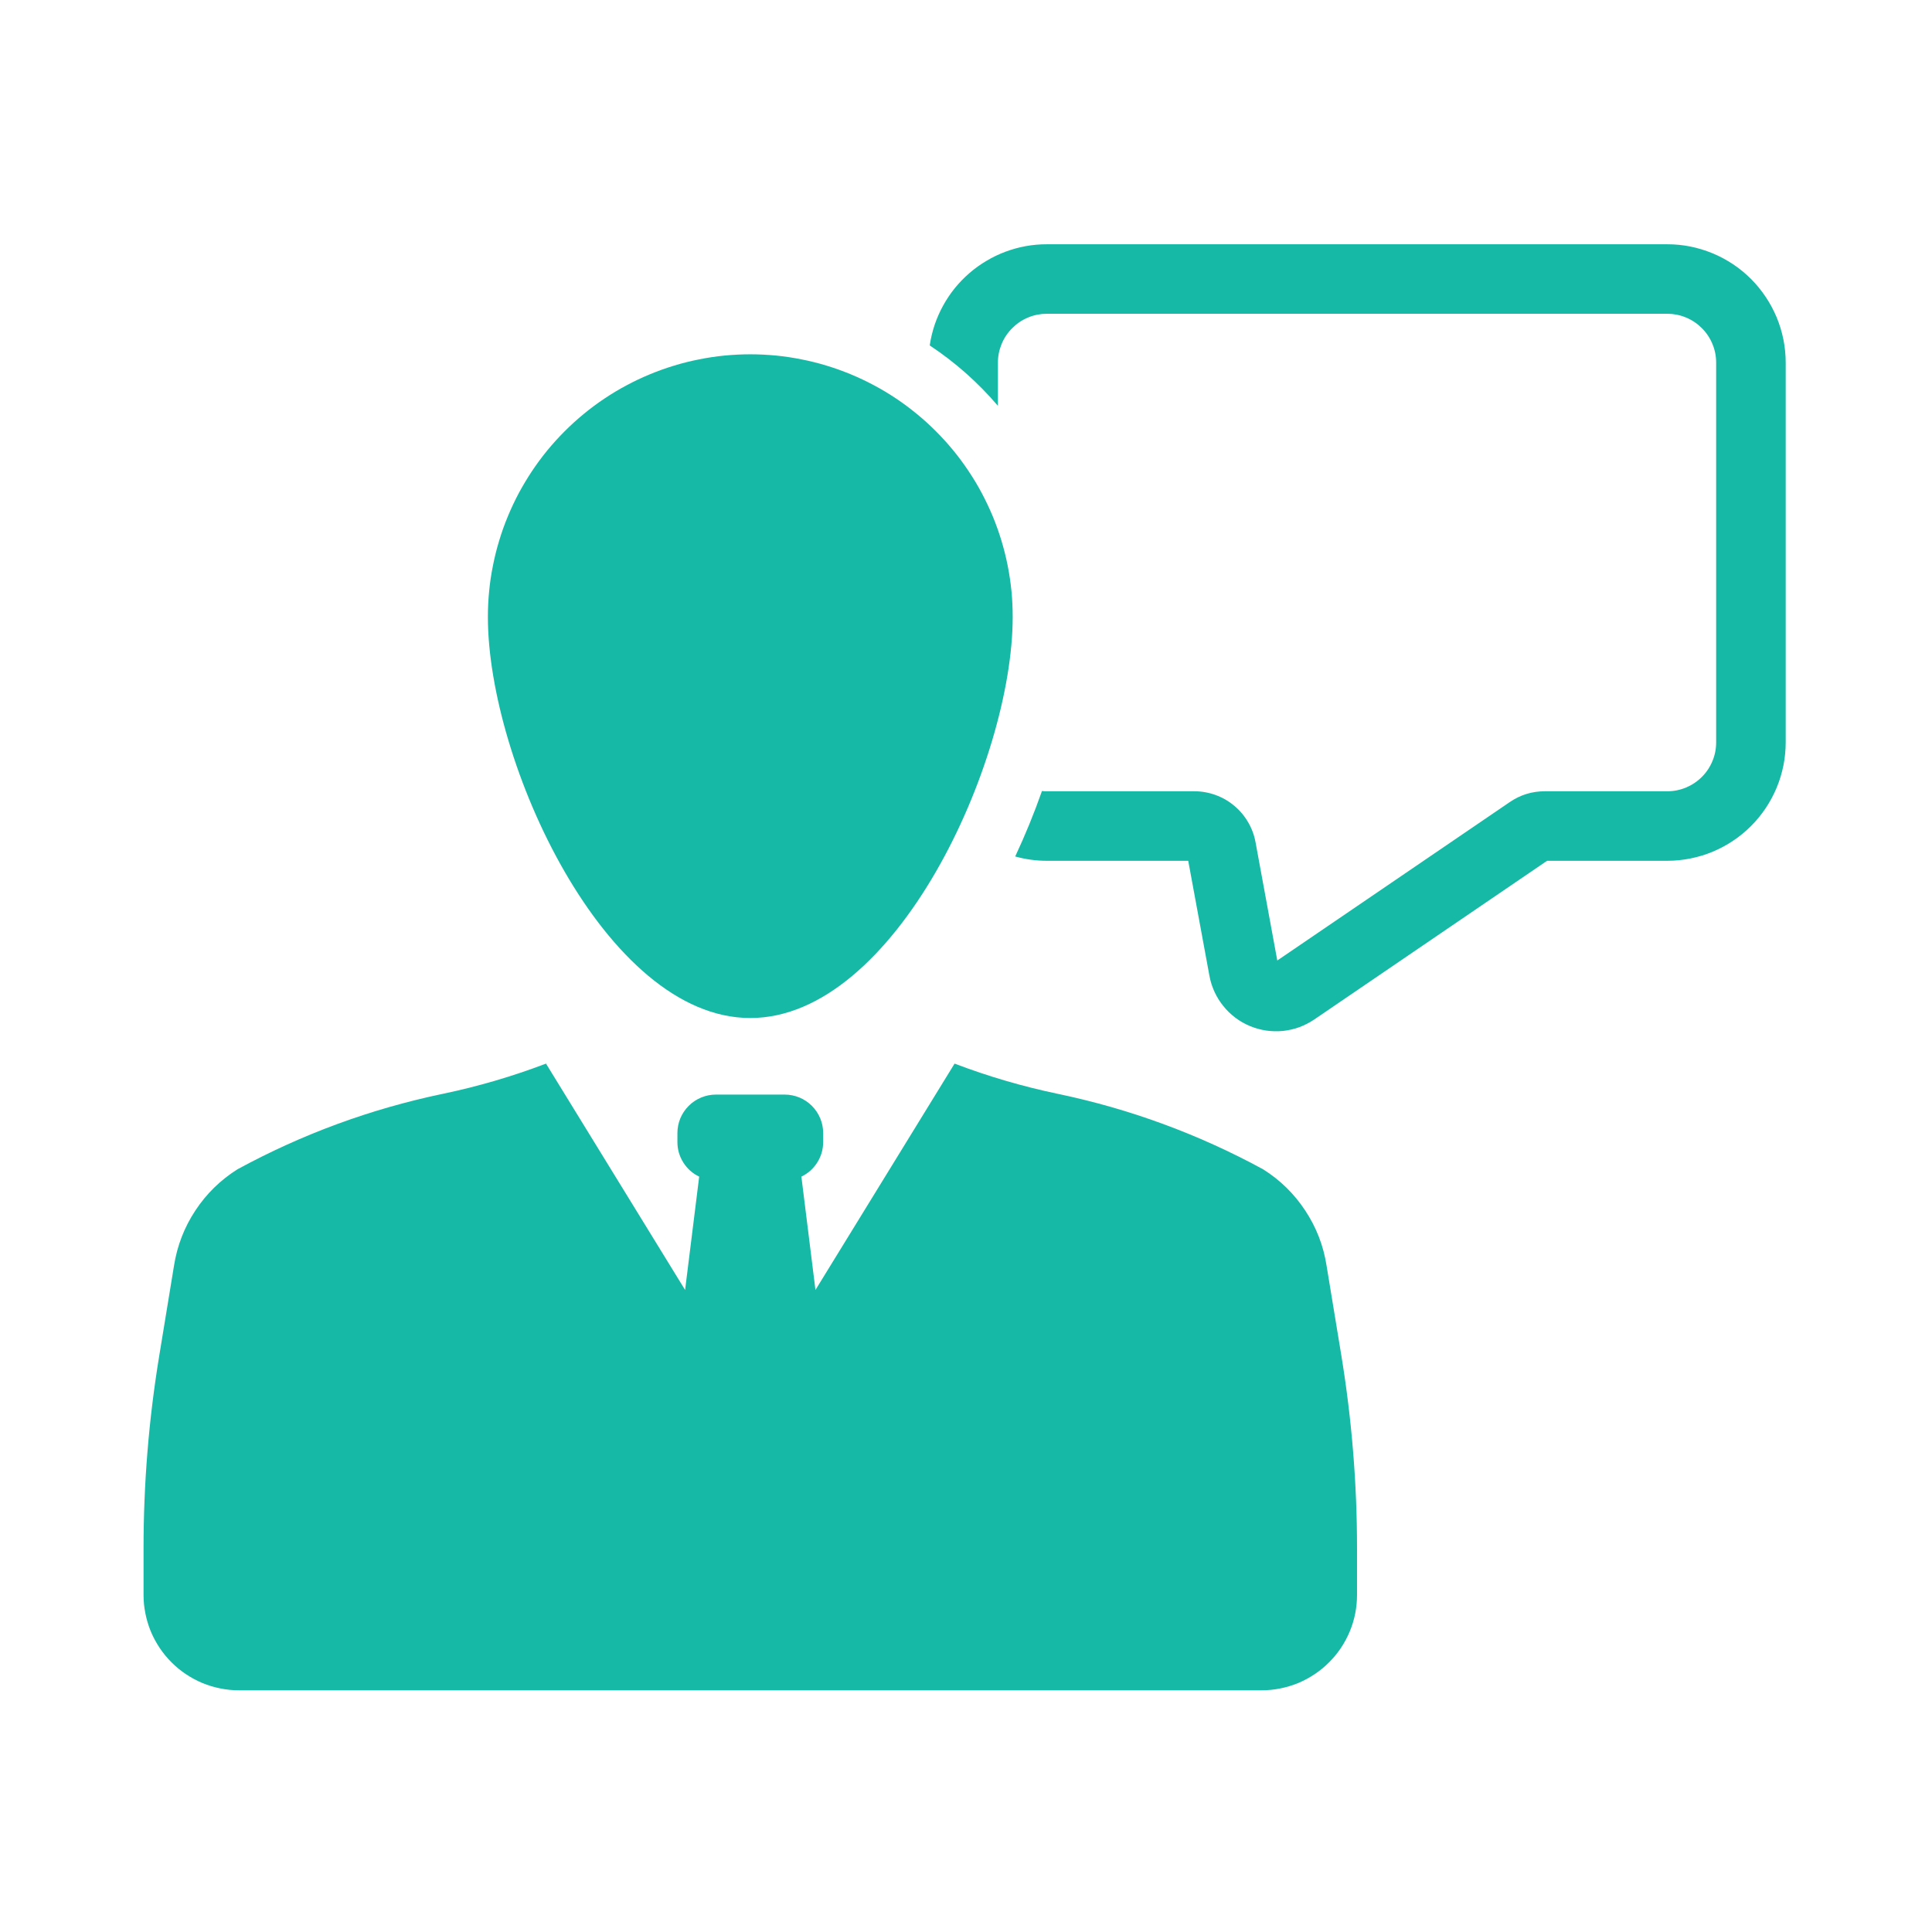 <svg xmlns="http://www.w3.org/2000/svg" xmlns:xlink="http://www.w3.org/1999/xlink" width="200" zoomAndPan="magnify" viewBox="0 0 150 150" height="200" preserveAspectRatio="xMidYMid meet" version="1.0"><defs><clipPath id="66bbe0750c"><path d="M 11 82 L 106 82 L 106 131.363 L 11 131.363 Z M 11 82 " clip-rule="nonzero"/></clipPath><clipPath id="ae3b1552f6"><path d="M 72 18.863 L 139 18.863 L 139 81 L 72 81 Z M 72 18.863 " clip-rule="nonzero"/></clipPath></defs><rect x="-15" width="180" fill="#ffffff" y="-15" height="180" fill-opacity="1"/><rect x="-15" width="180" fill="#ffffff" y="-15" height="180" fill-opacity="1"/><g clip-path="url(#66bbe0750c)"><path fill="#16b9a6" d="M 102.992 98.254 C 102.75 96.711 102.199 95.289 101.336 93.984 C 100.477 92.68 99.387 91.613 98.062 90.781 C 93.039 88.051 87.73 86.098 82.133 84.926 C 79.398 84.355 76.727 83.574 74.113 82.578 L 63.312 100.152 L 62.219 91.352 C 62.734 91.105 63.145 90.738 63.453 90.254 C 63.758 89.766 63.91 89.238 63.91 88.664 L 63.91 87.973 C 63.91 87.578 63.836 87.195 63.684 86.828 C 63.531 86.465 63.316 86.141 63.035 85.859 C 62.754 85.578 62.434 85.363 62.066 85.211 C 61.699 85.059 61.316 84.984 60.922 84.984 L 55.586 84.984 C 55.188 84.984 54.805 85.059 54.441 85.211 C 54.074 85.363 53.75 85.578 53.469 85.859 C 53.191 86.141 52.973 86.465 52.82 86.828 C 52.672 87.195 52.594 87.578 52.594 87.973 L 52.594 88.664 C 52.594 89.238 52.746 89.766 53.051 90.254 C 53.355 90.738 53.766 91.105 54.285 91.352 L 53.191 100.152 L 42.391 82.578 C 39.777 83.574 37.105 84.355 34.371 84.926 C 28.773 86.098 23.465 88.051 18.441 90.781 C 17.121 91.613 16.027 92.68 15.168 93.984 C 14.309 95.285 13.758 96.711 13.512 98.254 L 12.363 105.262 C 11.551 110.207 11.145 115.188 11.145 120.199 L 11.145 123.824 C 11.145 124.312 11.191 124.793 11.289 125.27 C 11.383 125.746 11.523 126.211 11.707 126.66 C 11.895 127.109 12.125 127.535 12.395 127.941 C 12.664 128.348 12.973 128.719 13.316 129.062 C 13.66 129.406 14.031 129.715 14.438 129.984 C 14.844 130.254 15.27 130.484 15.719 130.672 C 16.168 130.855 16.633 130.996 17.109 131.09 C 17.586 131.188 18.066 131.234 18.555 131.234 L 97.953 131.234 C 98.438 131.234 98.922 131.188 99.398 131.09 C 99.875 130.996 100.336 130.855 100.789 130.672 C 101.238 130.484 101.664 130.254 102.066 129.984 C 102.473 129.715 102.848 129.406 103.191 129.062 C 103.535 128.719 103.84 128.348 104.113 127.941 C 104.383 127.535 104.609 127.109 104.797 126.66 C 104.984 126.211 105.125 125.746 105.219 125.27 C 105.312 124.793 105.359 124.312 105.359 123.824 L 105.359 120.199 C 105.359 115.188 104.953 110.207 104.145 105.262 Z M 102.992 98.254 " fill-opacity="1" fill-rule="nonzero"/></g><path fill="#16b9a6" d="M 58.254 79.039 C 69.504 79.039 78.625 59.152 78.625 47.902 C 78.625 47.234 78.594 46.566 78.531 45.902 C 78.465 45.238 78.367 44.578 78.238 43.926 C 78.109 43.27 77.945 42.621 77.754 41.984 C 77.559 41.344 77.336 40.715 77.082 40.098 C 76.824 39.48 76.539 38.879 76.227 38.289 C 75.914 37.699 75.57 37.129 75.199 36.574 C 74.828 36.02 74.434 35.48 74.008 34.965 C 73.586 34.449 73.137 33.957 72.664 33.484 C 72.195 33.012 71.699 32.562 71.184 32.141 C 70.668 31.715 70.133 31.316 69.578 30.945 C 69.023 30.574 68.449 30.23 67.863 29.918 C 67.273 29.602 66.672 29.316 66.055 29.062 C 65.438 28.805 64.809 28.582 64.172 28.387 C 63.531 28.191 62.883 28.031 62.23 27.902 C 61.574 27.77 60.914 27.672 60.25 27.605 C 59.586 27.543 58.922 27.508 58.254 27.508 C 57.586 27.508 56.918 27.543 56.254 27.605 C 55.59 27.672 54.93 27.77 54.277 27.902 C 53.621 28.031 52.973 28.191 52.336 28.387 C 51.695 28.582 51.07 28.805 50.453 29.062 C 49.836 29.316 49.23 29.602 48.645 29.918 C 48.055 30.23 47.484 30.574 46.93 30.945 C 46.371 31.316 45.836 31.715 45.32 32.141 C 44.805 32.562 44.312 33.012 43.84 33.484 C 43.367 33.957 42.922 34.449 42.496 34.965 C 42.074 35.48 41.676 36.02 41.305 36.574 C 40.938 37.129 40.594 37.699 40.277 38.289 C 39.965 38.879 39.68 39.48 39.426 40.098 C 39.168 40.715 38.945 41.344 38.754 41.984 C 38.559 42.621 38.398 43.27 38.27 43.926 C 38.137 44.578 38.039 45.238 37.977 45.902 C 37.91 46.566 37.879 47.234 37.879 47.902 C 37.879 59.152 47 79.039 58.254 79.039 Z M 58.254 79.039 " fill-opacity="1" fill-rule="nonzero"/><g clip-path="url(#ae3b1552f6)"><path fill="#16b9a6" d="M 129.453 18.965 L 81.27 18.965 C 80.723 18.965 80.18 19.012 79.641 19.109 C 79.105 19.207 78.578 19.352 78.066 19.543 C 77.555 19.734 77.062 19.969 76.594 20.25 C 76.121 20.527 75.68 20.844 75.266 21.203 C 74.852 21.559 74.473 21.953 74.129 22.375 C 73.785 22.801 73.484 23.254 73.219 23.734 C 72.957 24.211 72.738 24.711 72.562 25.23 C 72.391 25.75 72.262 26.277 72.184 26.82 C 74.168 28.133 75.934 29.699 77.477 31.508 L 77.477 28.156 C 77.477 27.656 77.574 27.172 77.766 26.707 C 77.957 26.242 78.234 25.832 78.59 25.477 C 78.945 25.121 79.352 24.844 79.816 24.652 C 80.281 24.457 80.766 24.363 81.27 24.359 L 129.453 24.359 C 129.953 24.363 130.438 24.457 130.902 24.652 C 131.367 24.844 131.777 25.121 132.133 25.477 C 132.488 25.832 132.762 26.242 132.953 26.707 C 133.148 27.172 133.242 27.656 133.242 28.156 L 133.242 57.637 C 133.242 58.141 133.148 58.625 132.953 59.09 C 132.762 59.555 132.488 59.965 132.133 60.32 C 131.777 60.676 131.367 60.949 130.902 61.145 C 130.438 61.336 129.953 61.434 129.453 61.434 L 119.941 61.434 C 118.949 61.434 118.039 61.711 117.219 62.273 L 99.168 74.574 L 97.48 65.395 C 97.379 64.836 97.184 64.316 96.898 63.828 C 96.613 63.34 96.254 62.914 95.82 62.555 C 95.387 62.191 94.902 61.914 94.371 61.723 C 93.84 61.531 93.293 61.434 92.727 61.434 L 81.27 61.434 C 81.145 61.434 81.02 61.43 80.898 61.414 C 80.289 63.145 79.598 64.836 78.82 66.496 C 79.621 66.719 80.438 66.832 81.27 66.832 L 92.254 66.832 L 93.898 75.75 C 93.938 75.965 93.988 76.176 94.055 76.387 C 94.121 76.594 94.199 76.797 94.289 76.996 C 94.379 77.195 94.484 77.387 94.598 77.574 C 94.711 77.758 94.84 77.938 94.977 78.105 C 95.113 78.277 95.258 78.438 95.414 78.59 C 95.574 78.742 95.738 78.883 95.914 79.016 C 96.086 79.145 96.27 79.266 96.457 79.375 C 96.648 79.48 96.844 79.578 97.047 79.664 C 97.246 79.746 97.453 79.816 97.664 79.875 C 97.875 79.934 98.086 79.98 98.301 80.012 C 98.52 80.043 98.734 80.062 98.953 80.066 C 99.172 80.074 99.391 80.062 99.605 80.043 C 99.824 80.02 100.039 79.984 100.25 79.934 C 100.465 79.887 100.672 79.824 100.879 79.75 C 101.082 79.672 101.281 79.586 101.477 79.484 C 101.672 79.387 101.859 79.273 102.039 79.152 L 120.113 66.832 L 129.453 66.832 C 130.055 66.832 130.652 66.77 131.242 66.652 C 131.836 66.535 132.41 66.359 132.969 66.129 C 133.523 65.895 134.055 65.613 134.555 65.277 C 135.059 64.941 135.52 64.562 135.949 64.133 C 136.375 63.707 136.754 63.242 137.09 62.742 C 137.426 62.238 137.707 61.711 137.941 61.152 C 138.172 60.594 138.344 60.02 138.465 59.43 C 138.582 58.836 138.641 58.238 138.641 57.637 L 138.641 28.156 C 138.641 27.555 138.582 26.957 138.465 26.367 C 138.344 25.773 138.172 25.199 137.941 24.641 C 137.707 24.086 137.426 23.555 137.09 23.055 C 136.754 22.551 136.375 22.086 135.949 21.66 C 135.52 21.234 135.059 20.852 134.555 20.516 C 134.055 20.184 133.523 19.898 132.969 19.668 C 132.41 19.438 131.836 19.262 131.242 19.141 C 130.652 19.023 130.055 18.965 129.453 18.965 Z M 129.453 18.965 " fill-opacity="1" fill-rule="nonzero"/></g></svg>